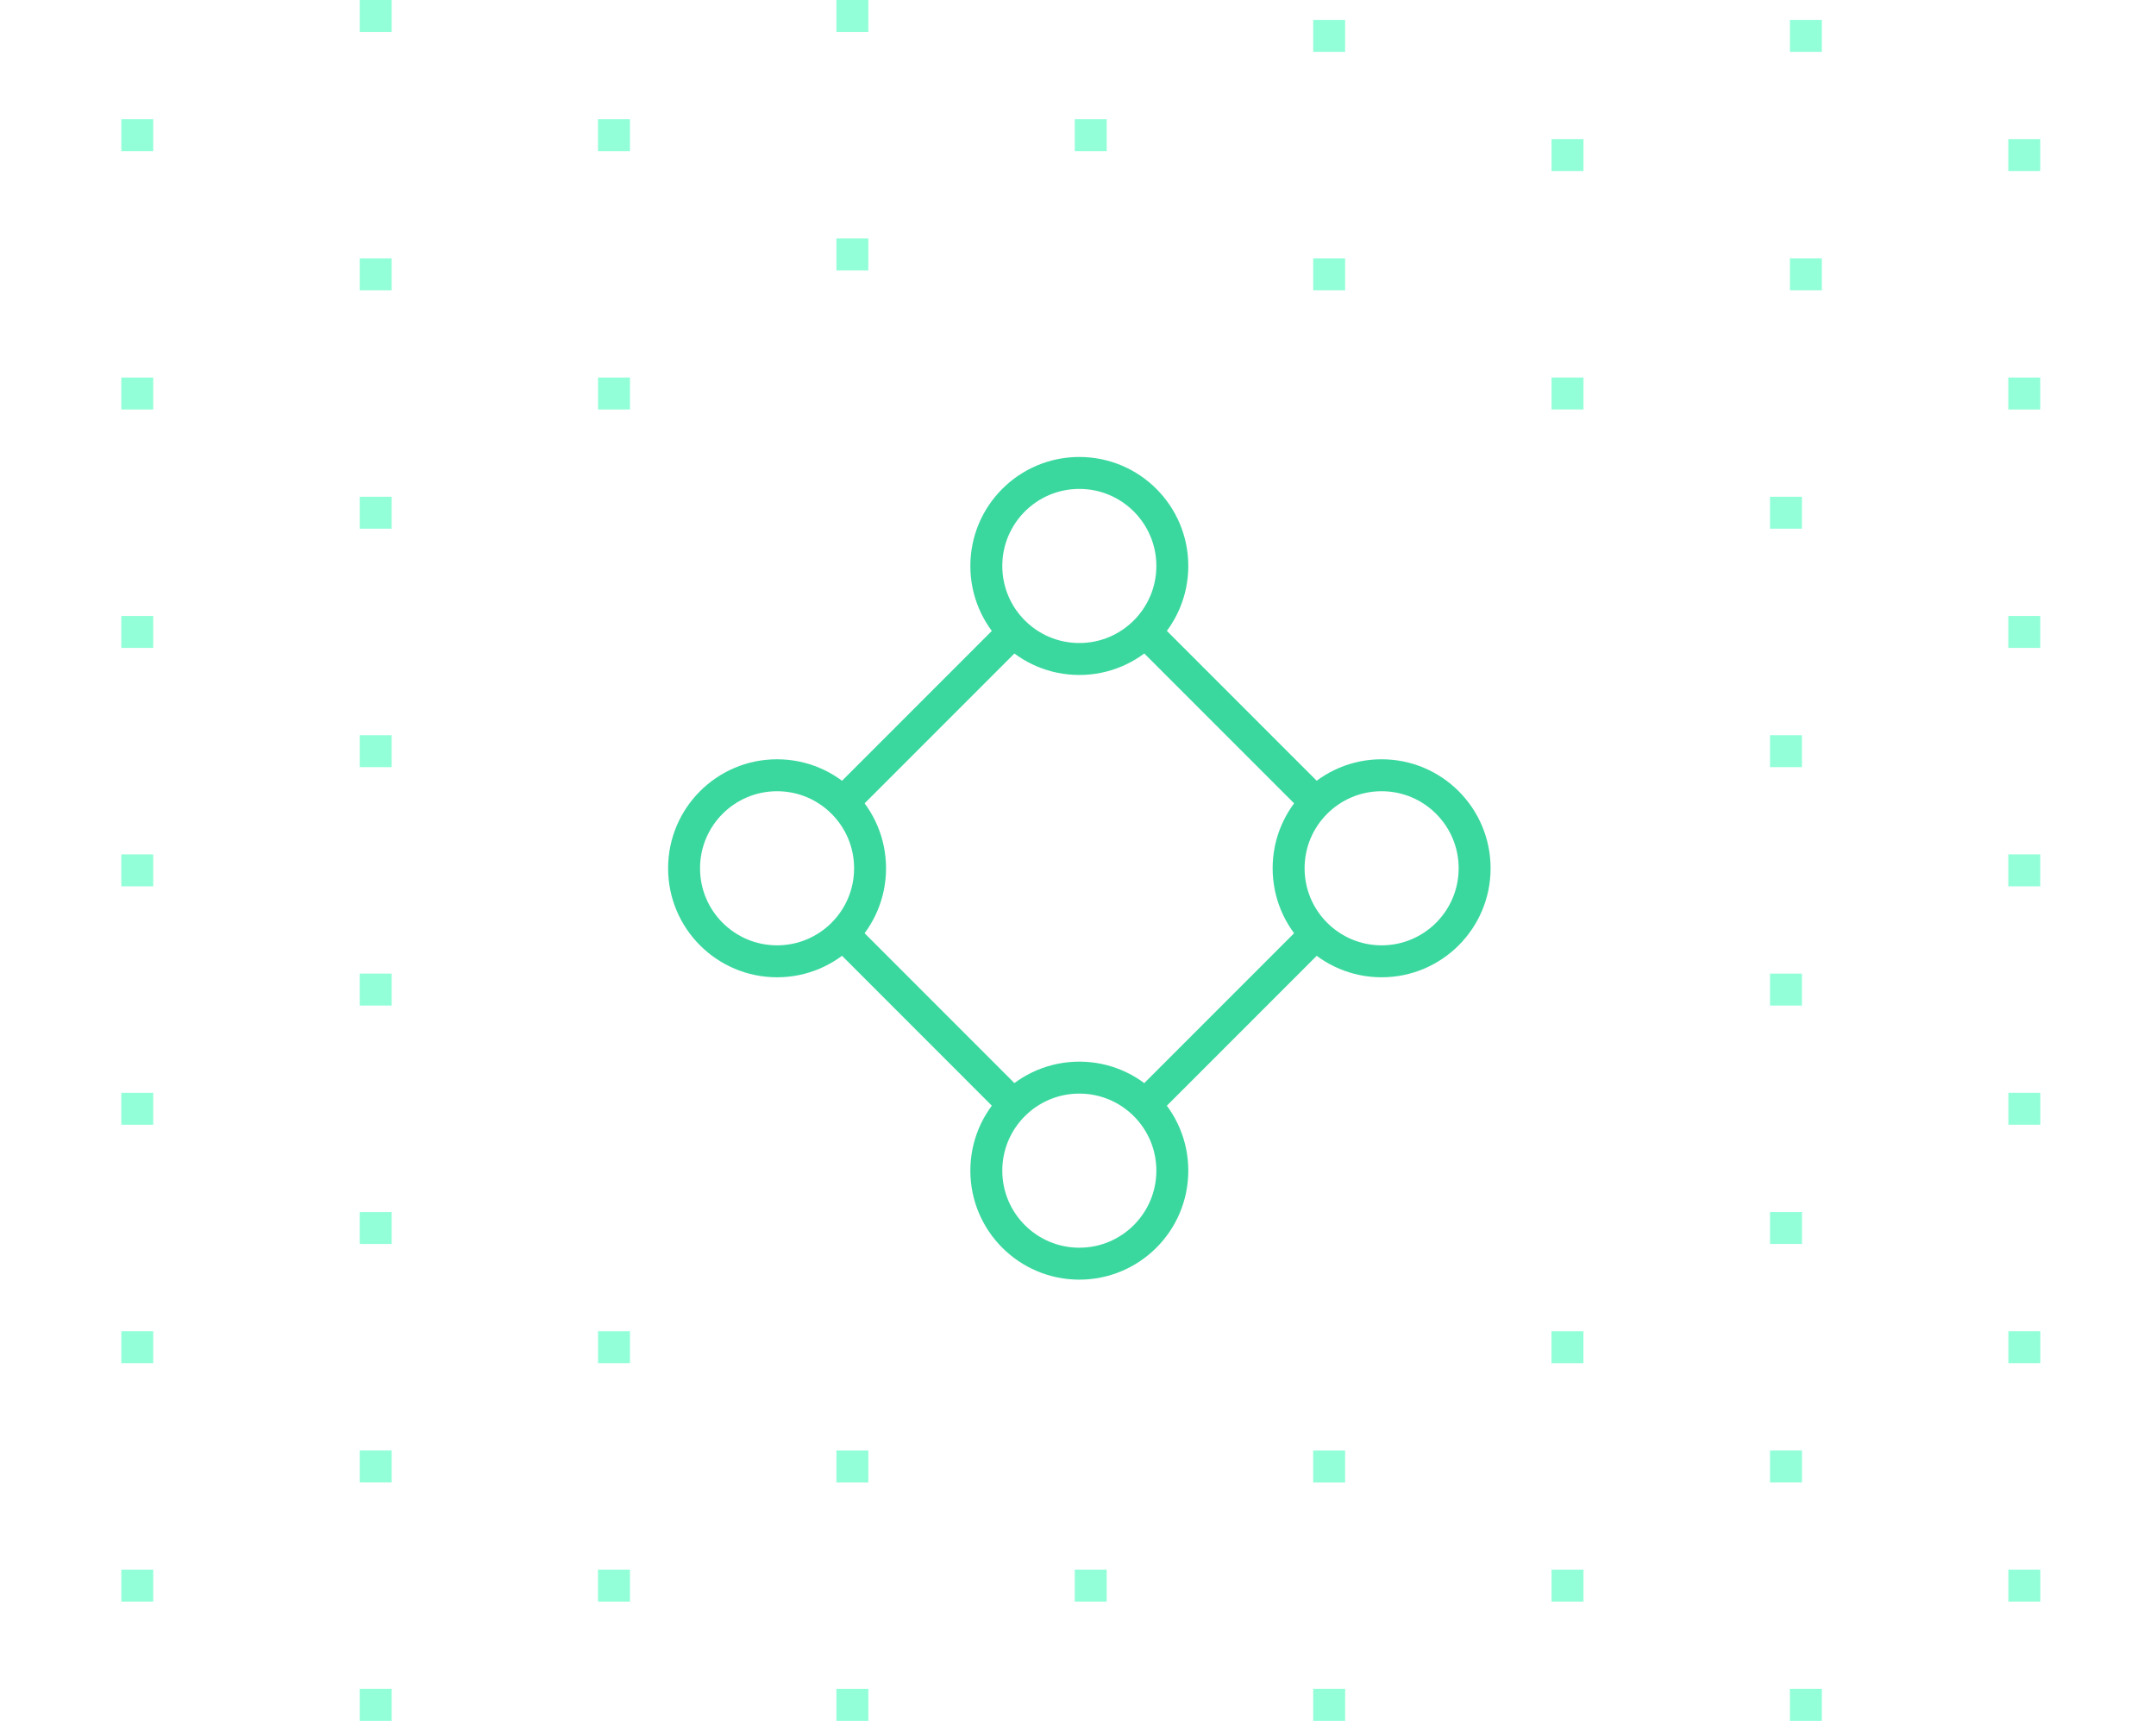 <svg width="270" height="217" viewBox="0 0 270 217" fill="none" xmlns="http://www.w3.org/2000/svg">
<g clip-path="url(#clip0_297_8442)">
<rect x="45.046" y="32.343" width="4" height="4" fill="#28FFB2" fill-opacity="0.5"/>
<rect x="45.046" y="62.194" width="4" height="4" fill="#28FFB2" fill-opacity="0.5"/>
<rect x="45.046" y="92.046" width="4" height="4" fill="#28FFB2" fill-opacity="0.5"/>
<rect x="15.191" y="47.267" width="4" height="4" fill="#28FFB2" fill-opacity="0.5"/>
<rect x="15.191" y="77.118" width="4" height="4" fill="#28FFB2" fill-opacity="0.5"/>
<rect x="74.894" y="47.267" width="4" height="4" fill="#28FFB2" fill-opacity="0.5"/>
<rect x="15.193" y="14.922" width="4" height="4" fill="#28FFB2" fill-opacity="0.5"/>
<rect x="45.05" y="-0.002" width="4" height="4" fill="#28FFB2" fill-opacity="0.5"/>
<rect x="15.191" y="106.969" width="4" height="4" fill="#28FFB2" fill-opacity="0.5"/>
<rect x="15.191" y="136.82" width="4" height="4" fill="#28FFB2" fill-opacity="0.5"/>
<rect x="15.193" y="166.669" width="4" height="4" fill="#28FFB2" fill-opacity="0.5"/>
<rect x="15.193" y="196.521" width="4" height="4" fill="#28FFB2" fill-opacity="0.5"/>
<rect x="45.05" y="181.597" width="4" height="4" fill="#28FFB2" fill-opacity="0.5"/>
<rect x="45.05" y="211.448" width="4" height="4" fill="#28FFB2" fill-opacity="0.5"/>
<rect x="74.894" y="166.67" width="4" height="4" fill="#28FFB2" fill-opacity="0.5"/>
<rect x="45.048" y="121.895" width="4" height="4" fill="#28FFB2" fill-opacity="0.5"/>
<rect x="45.048" y="151.746" width="4" height="4" fill="#28FFB2" fill-opacity="0.5"/>
<rect x="104.745" y="181.599" width="4" height="4" fill="#28FFB2" fill-opacity="0.5"/>
<rect x="104.745" y="211.45" width="4" height="4" fill="#28FFB2" fill-opacity="0.5"/>
<rect x="74.89" y="196.522" width="4" height="4" fill="#28FFB2" fill-opacity="0.5"/>
<rect x="134.593" y="196.522" width="4" height="4" fill="#28FFB2" fill-opacity="0.5"/>
<rect x="104.745" width="4" height="4" fill="#28FFB2" fill-opacity="0.5"/>
<rect x="104.745" y="29.852" width="4" height="4" fill="#28FFB2" fill-opacity="0.5"/>
<rect x="74.89" y="14.924" width="4" height="4" fill="#28FFB2" fill-opacity="0.5"/>
<rect x="134.593" y="14.924" width="4" height="4" fill="#28FFB2" fill-opacity="0.5"/>
<rect x="194.302" y="17.413" width="4" height="4" fill="#28FFB2" fill-opacity="0.5"/>
<rect x="194.302" y="47.264" width="4" height="4" fill="#28FFB2" fill-opacity="0.5"/>
<rect x="164.455" y="2.489" width="4" height="4" fill="#28FFB2" fill-opacity="0.5"/>
<rect x="164.455" y="32.341" width="4" height="4" fill="#28FFB2" fill-opacity="0.5"/>
<rect x="224.158" y="2.489" width="4" height="4" fill="#28FFB2" fill-opacity="0.5"/>
<rect x="224.158" y="32.341" width="4" height="4" fill="#28FFB2" fill-opacity="0.5"/>
<rect x="164.451" y="181.6" width="4" height="4" fill="#28FFB2" fill-opacity="0.5"/>
<rect x="194.296" y="166.672" width="4" height="4" fill="#28FFB2" fill-opacity="0.5"/>
<rect x="194.302" y="196.521" width="4" height="4" fill="#28FFB2" fill-opacity="0.5"/>
<rect x="164.455" y="211.448" width="4" height="4" fill="#28FFB2" fill-opacity="0.5"/>
<rect x="224.158" y="211.448" width="4" height="4" fill="#28FFB2" fill-opacity="0.5"/>
<rect x="251.513" y="136.817" width="4" height="4" fill="#28FFB2" fill-opacity="0.5"/>
<rect x="251.513" y="166.669" width="4" height="4" fill="#28FFB2" fill-opacity="0.5"/>
<rect x="251.513" y="196.52" width="4" height="4" fill="#28FFB2" fill-opacity="0.5"/>
<rect x="221.665" y="151.745" width="4" height="4" fill="#28FFB2" fill-opacity="0.5"/>
<rect x="221.665" y="181.597" width="4" height="4" fill="#28FFB2" fill-opacity="0.5"/>
<rect x="221.66" y="62.193" width="4" height="4" fill="#28FFB2" fill-opacity="0.5"/>
<rect x="221.66" y="92.045" width="4" height="4" fill="#28FFB2" fill-opacity="0.5"/>
<rect x="221.66" y="121.896" width="4" height="4" fill="#28FFB2" fill-opacity="0.5"/>
<rect x="251.505" y="77.117" width="4" height="4" fill="#28FFB2" fill-opacity="0.5"/>
<rect x="251.505" y="106.969" width="4" height="4" fill="#28FFB2" fill-opacity="0.5"/>
<rect x="251.505" y="17.415" width="4" height="4" fill="#28FFB2" fill-opacity="0.5"/>
<rect x="251.505" y="47.267" width="4" height="4" fill="#28FFB2" fill-opacity="0.5"/>
<path d="M143.906 79.593L164.288 99.975" stroke="#3AD89F" stroke-width="4" stroke-linecap="round"/>
<path d="M106.052 117.443L126.434 137.826" stroke="#3AD89F" stroke-width="4" stroke-linecap="round"/>
<path d="M126.434 79.593L106.052 99.975" stroke="#3AD89F" stroke-width="4" stroke-linecap="round"/>
<path d="M164.288 117.443L143.906 137.826" stroke="#3AD89F" stroke-width="4" stroke-linecap="round"/>
<path d="M135.166 82.506C141.598 82.506 146.813 77.291 146.813 70.859C146.813 64.426 141.598 59.212 135.166 59.212C128.733 59.212 123.519 64.426 123.519 70.859C123.519 77.291 128.733 82.506 135.166 82.506Z" stroke="#3AD89F" stroke-width="4"/>
<path d="M135.166 158.212C141.598 158.212 146.813 152.997 146.813 146.565C146.813 140.132 141.598 134.918 135.166 134.918C128.733 134.918 123.519 140.132 123.519 146.565C123.519 152.997 128.733 158.212 135.166 158.212Z" stroke="#3AD89F" stroke-width="4"/>
<path d="M97.314 120.356C103.747 120.356 108.961 115.141 108.961 108.709C108.961 102.276 103.747 97.062 97.314 97.062C90.882 97.062 85.667 102.276 85.667 108.709C85.667 115.141 90.882 120.356 97.314 120.356Z" stroke="#3AD89F" stroke-width="4"/>
<path d="M173.023 120.356C179.456 120.356 184.67 115.141 184.67 108.709C184.67 102.276 179.456 97.062 173.023 97.062C166.591 97.062 161.376 102.276 161.376 108.709C161.376 115.141 166.591 120.356 173.023 120.356Z" stroke="#3AD89F" stroke-width="4"/>
</g>
<defs>
<clipPath id="clip0_297_8442">
<rect width="269.333" height="216.424" fill="white" transform="translate(0.333)"/>
</clipPath>
</defs>
</svg>